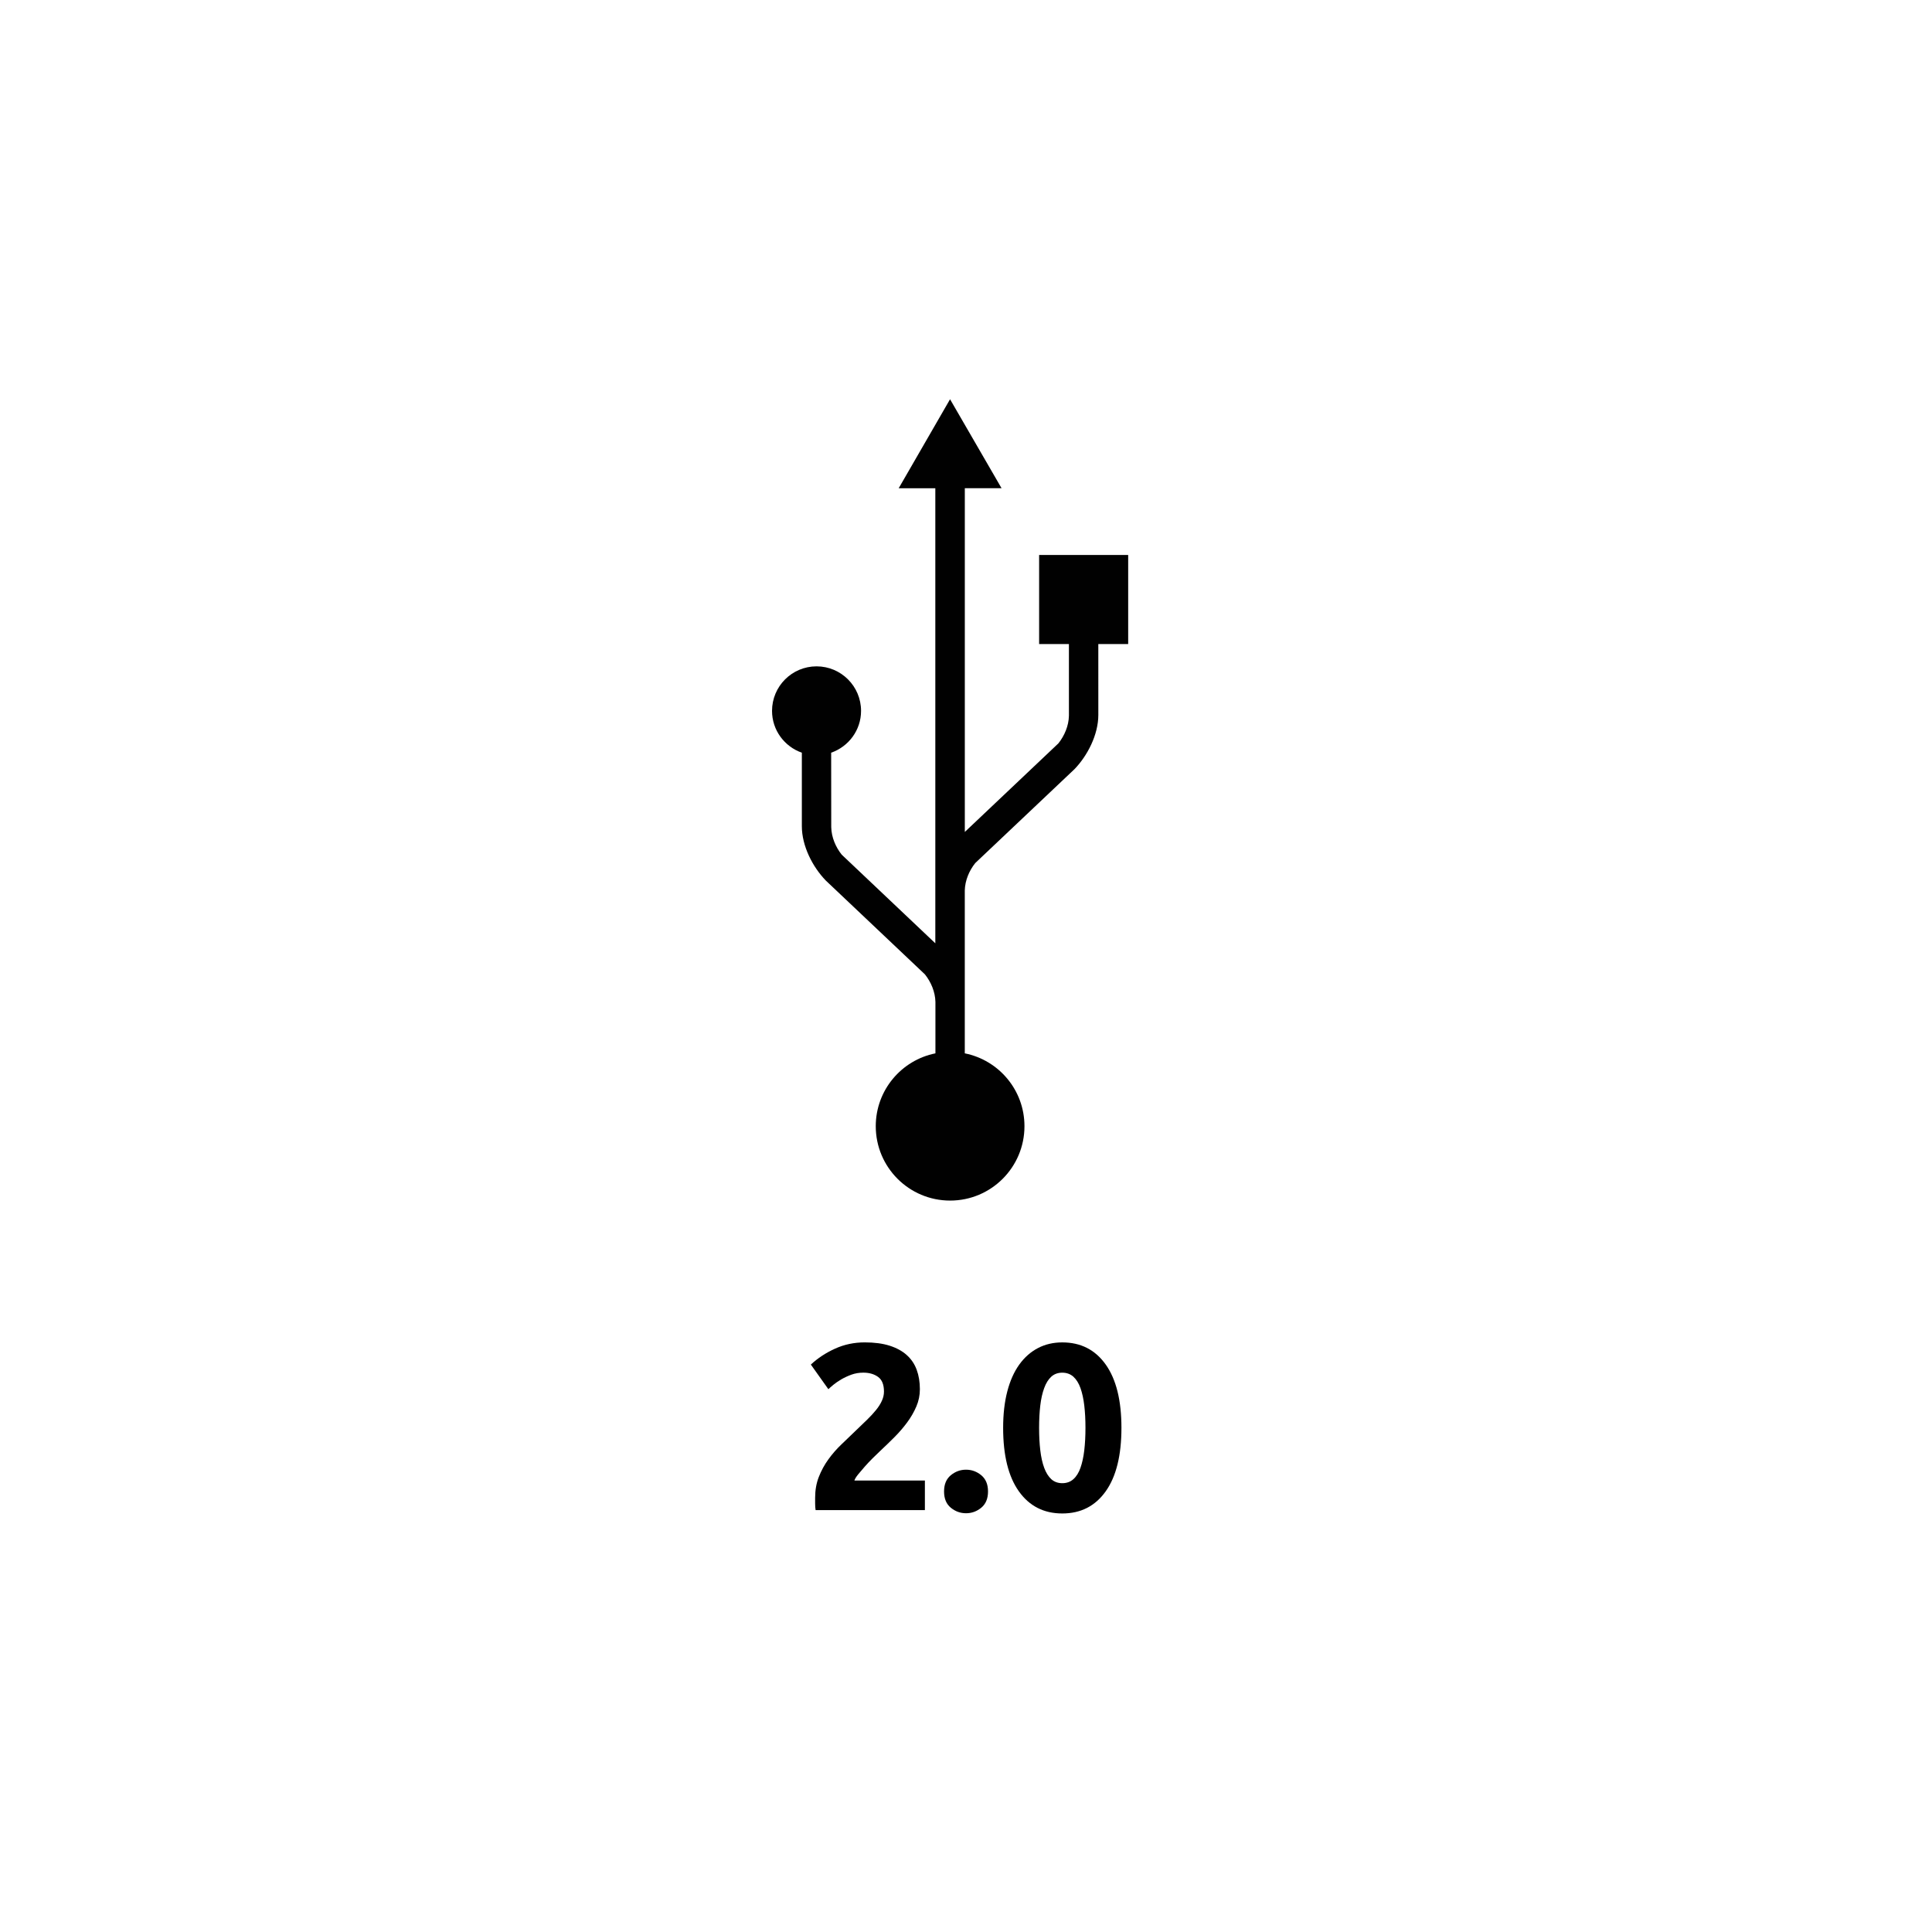 <?xml version="1.0" encoding="utf-8"?>
<!-- Generator: Adobe Illustrator 16.0.0, SVG Export Plug-In . SVG Version: 6.00 Build 0)  -->
<!DOCTYPE svg PUBLIC "-//W3C//DTD SVG 1.1//EN" "http://www.w3.org/Graphics/SVG/1.1/DTD/svg11.dtd">
<svg version="1.1" id="Layer_1" xmlns="http://www.w3.org/2000/svg" xmlns:xlink="http://www.w3.org/1999/xlink" x="0px" y="0px"
	 width="200px" height="200px" viewBox="550.044 371.16 200 200" enable-background="new 550.044 371.16 200 200"
	 xml:space="preserve">
<rect x="550.044" y="371.16" fill="#FFFFFF" width="200" height="200"/>
<g>
	<g>
		<rect x="602.866" y="508.487" fill="none" width="94.355" height="21.342"/>
		<path d="M645.27,514.974c0,0.621-0.123,1.22-0.367,1.787c-0.244,0.572-0.563,1.123-0.955,1.654
			c-0.393,0.529-0.832,1.039-1.322,1.529c-0.487,0.489-0.973,0.955-1.442,1.396c-0.244,0.229-0.512,0.486-0.797,0.771
			c-0.285,0.284-0.562,0.575-0.82,0.868c-0.26,0.296-0.492,0.566-0.697,0.818c-0.203,0.254-0.33,0.463-0.379,0.625h7.297v3.063
			h-11.313c-0.031-0.181-0.049-0.408-0.049-0.687c0-0.277,0-0.475,0-0.59c0-0.783,0.125-1.502,0.379-2.152
			c0.254-0.651,0.584-1.264,0.992-1.823c0.405-0.564,0.868-1.091,1.383-1.58c0.516-0.49,1.022-0.98,1.53-1.47
			c0.394-0.377,0.761-0.729,1.104-1.065c0.342-0.334,0.646-0.66,0.904-0.979c0.262-0.317,0.467-0.639,0.61-0.955
			c0.148-0.317,0.224-0.643,0.224-0.969c0-0.719-0.203-1.225-0.611-1.52c-0.408-0.293-0.916-0.439-1.52-0.439
			c-0.439,0-0.854,0.068-1.236,0.207c-0.385,0.141-0.734,0.305-1.055,0.49c-0.316,0.188-0.593,0.375-0.818,0.563
			c-0.23,0.188-0.4,0.34-0.516,0.453l-1.813-2.549c0.717-0.668,1.555-1.219,2.51-1.65c0.955-0.434,1.979-0.647,3.072-0.647
			c0.996,0,1.854,0.113,2.572,0.342c0.719,0.23,1.311,0.553,1.772,0.969c0.468,0.418,0.81,0.925,1.029,1.521
			C645.159,513.552,645.27,514.224,645.27,514.974z"/>
		<path d="M652.323,525.556c0,0.734-0.229,1.295-0.697,1.681c-0.465,0.383-0.991,0.573-1.577,0.573c-0.589,0-1.113-0.19-1.58-0.573
			c-0.466-0.386-0.697-0.943-0.697-1.681c0-0.733,0.231-1.295,0.697-1.678c0.467-0.385,0.991-0.576,1.58-0.576
			c0.586,0,1.112,0.191,1.577,0.576C652.09,524.261,652.323,524.821,652.323,525.556z"/>
		<path d="M666.135,518.968c0,2.857-0.543,5.049-1.629,6.574c-1.086,1.527-2.584,2.291-4.494,2.291s-3.408-0.764-4.494-2.291
			c-1.086-1.525-1.629-3.717-1.629-6.574c0-1.422,0.145-2.678,0.43-3.771s0.697-2.019,1.236-2.771
			c0.539-0.75,1.184-1.319,1.936-1.713c0.75-0.393,1.592-0.588,2.521-0.588c1.91,0,3.408,0.762,4.494,2.289
			S666.135,516.126,666.135,518.968z M662.411,518.968c0-0.85-0.041-1.621-0.123-2.313c-0.081-0.693-0.213-1.295-0.393-1.801
			c-0.182-0.509-0.426-0.896-0.734-1.179c-0.311-0.274-0.692-0.416-1.149-0.416s-0.838,0.142-1.14,0.416
			c-0.305,0.279-0.549,0.67-0.733,1.179c-0.188,0.506-0.322,1.104-0.404,1.801c-0.082,0.69-0.123,1.465-0.123,2.313
			c0,0.851,0.041,1.625,0.123,2.326s0.217,1.307,0.404,1.813c0.187,0.506,0.432,0.896,0.733,1.176
			c0.302,0.274,0.683,0.416,1.14,0.416s0.842-0.14,1.149-0.416c0.312-0.277,0.556-0.67,0.734-1.176
			c0.178-0.509,0.311-1.109,0.393-1.813C662.37,520.593,662.411,519.815,662.411,518.968z"/>
	</g>
	<path id="path1334" fill="#010101" d="M648.393,412.491l-5.318,9.215h3.793v47.104l-9.69-9.176
		c-0.623-0.776-1.063-1.799-1.084-2.854c0-4.246,0-6.771-0.008-7.701c1.801-0.629,3.094-2.322,3.094-4.33
		c0-2.545-2.064-4.609-4.607-4.609c-2.545,0-4.608,2.064-4.608,4.609c0,2.008,1.293,3.701,3.086,4.33v7.611
		c0,2.063,1.131,4.227,2.459,5.6c-0.039-0.039-0.078-0.078,0,0.004c0.035,0.025,10.281,9.732,10.281,9.732
		c0.622,0.778,1.063,1.799,1.088,2.848v5.328c-3.517,0.703-6.177,3.813-6.177,7.541c0,4.254,3.447,7.701,7.699,7.701
		c4.25,0,7.695-3.447,7.695-7.701c0-3.73-2.65-6.838-6.178-7.541v-5.238c0-0.012,0.004-0.024,0-0.039v-11.58
		c0.026-1.049,0.461-2.065,1.086-2.844c0,0,10.243-9.697,10.282-9.729c0.082-0.076,0.039-0.039,0,0
		c1.324-1.378,2.457-3.541,2.457-5.605l-0.002-7.334h3.092v-9.221h-9.219v9.221h3.084c0,0,0,1.932,0,7.424
		c-0.022,1.051-0.465,2.072-1.088,2.855l-9.688,9.172v-35.584h3.803L648.393,412.491z"/>
</g>
</svg>
